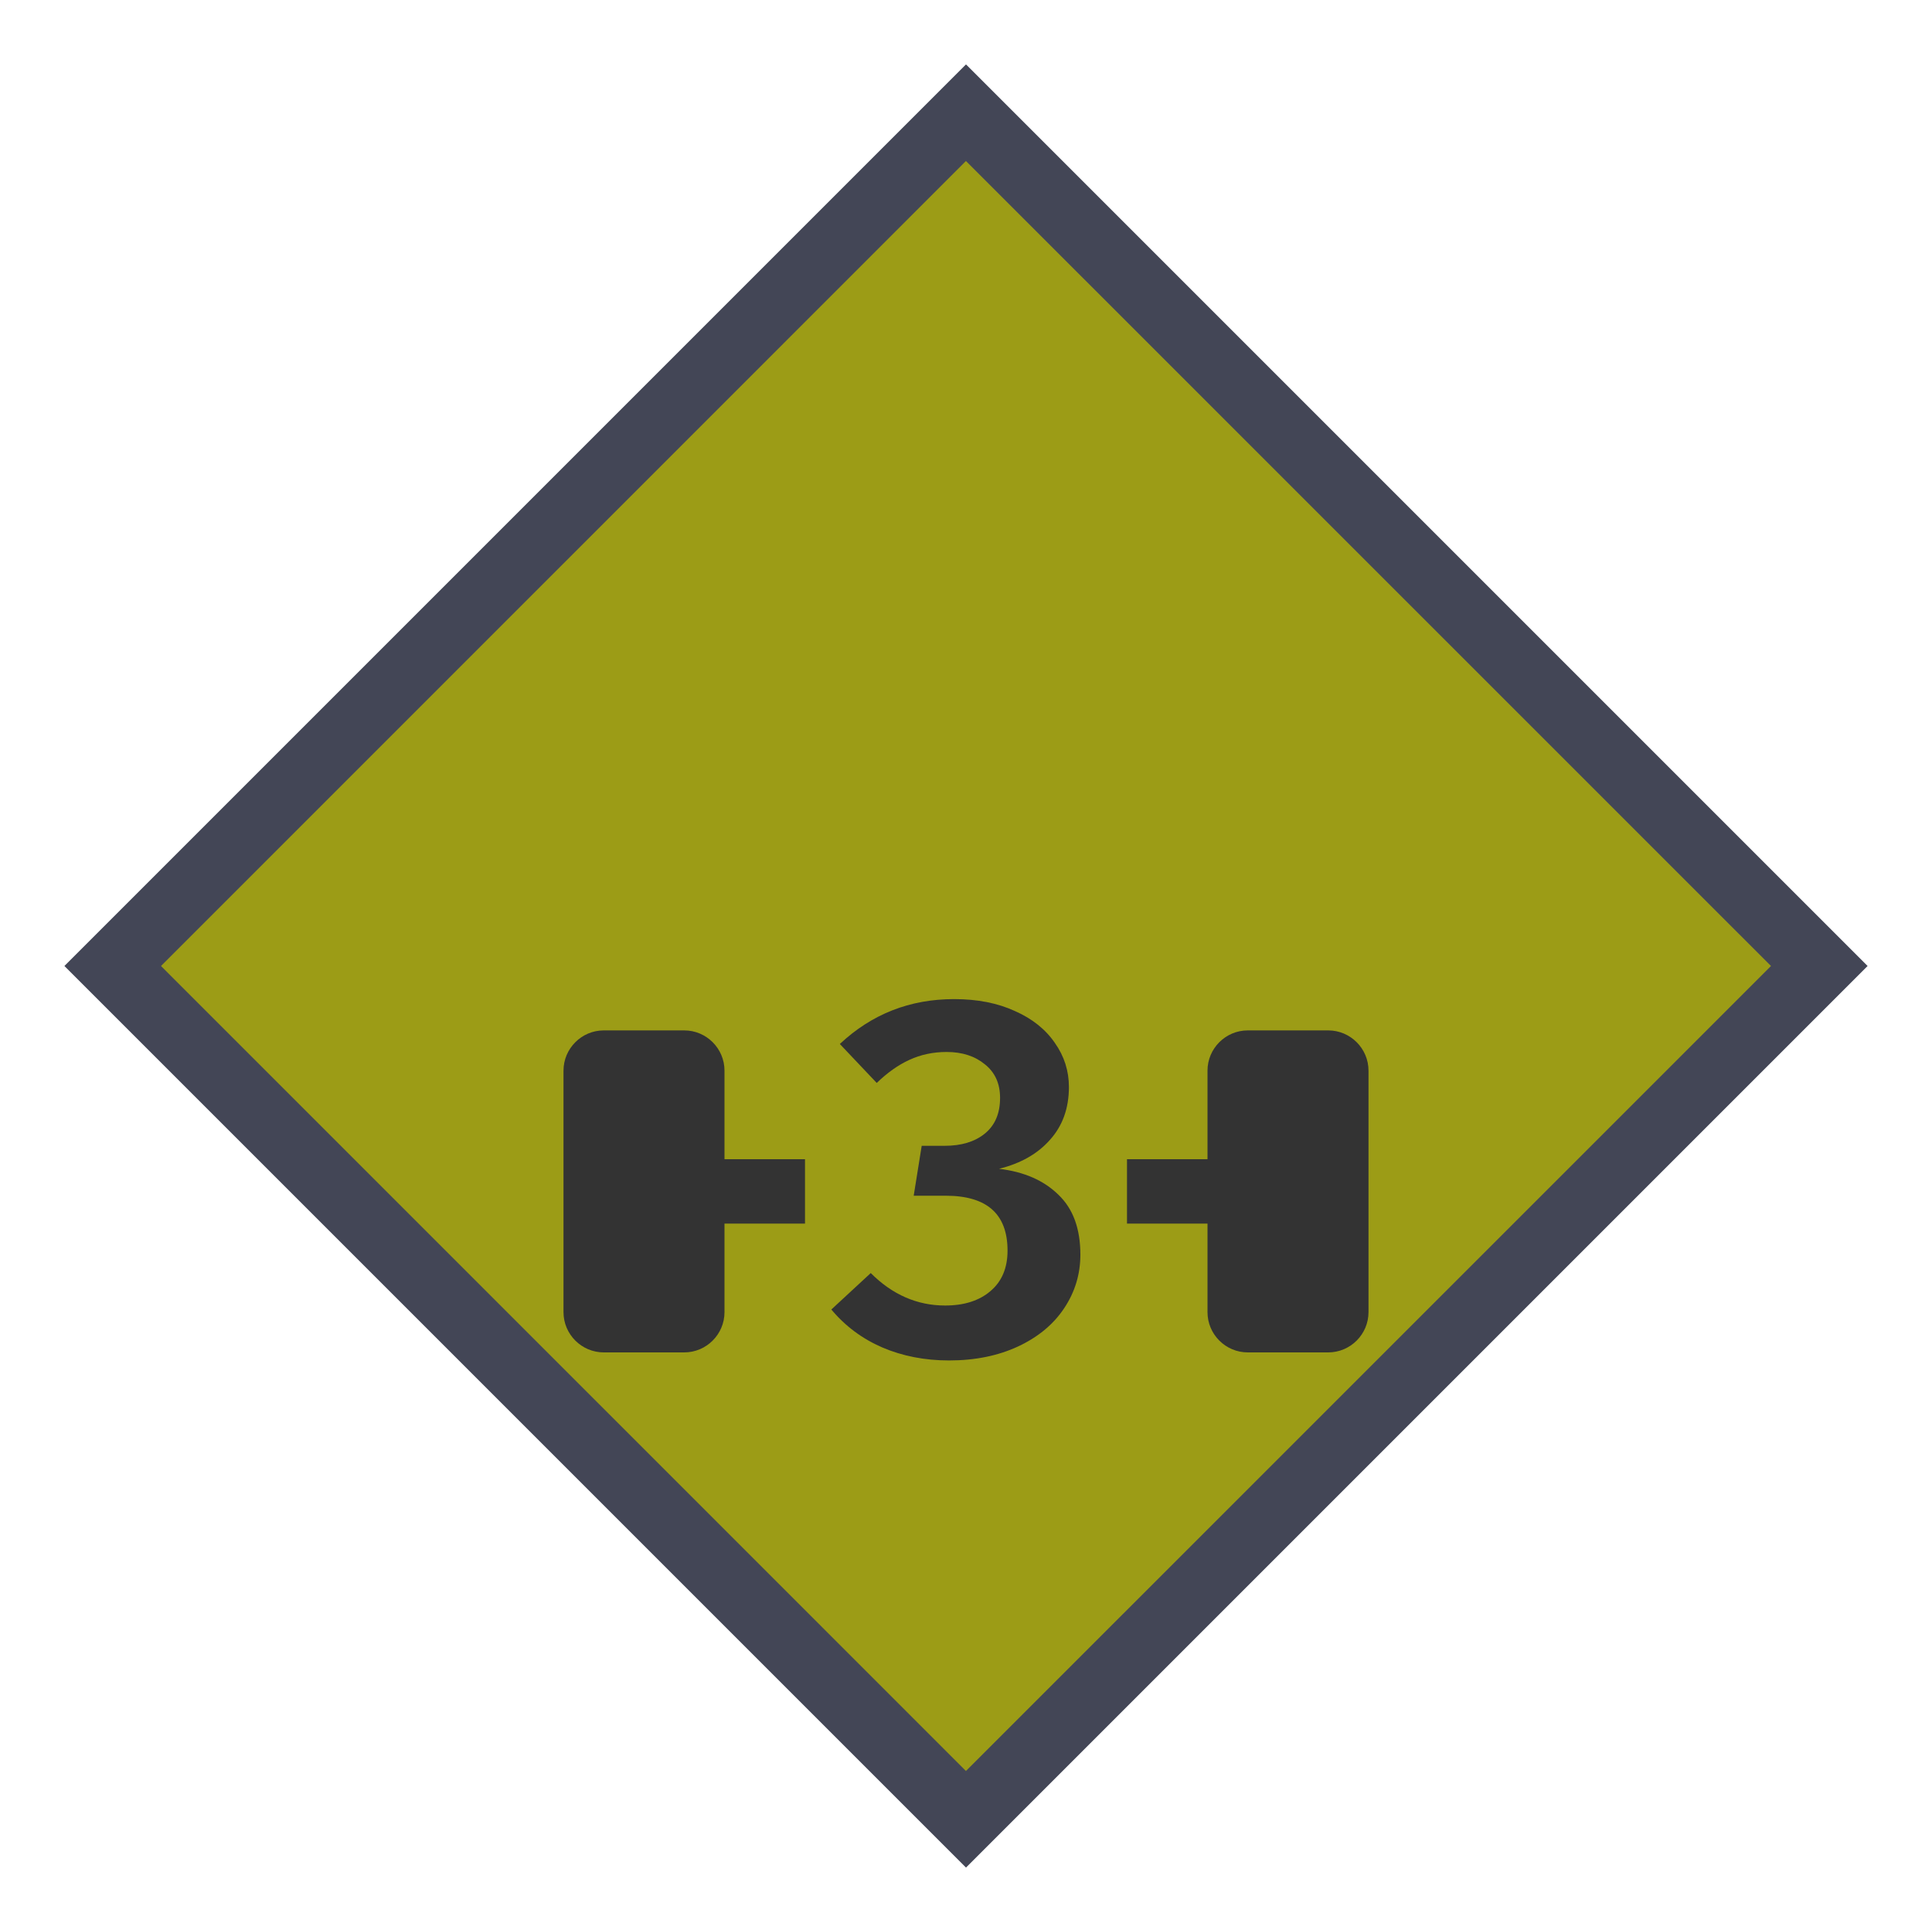 <svg width="30" height="30" viewBox="0 0 30 30" fill="none" xmlns="http://www.w3.org/2000/svg">
<g id="night / wpan-03_Ry_B0_1">
<g id="wpan-03_Ry_B0_1">
<g id="Background">
<path id="Vector" d="M15 1L1 15L15 29L29 15L15 1Z" fill="#434656"/>
<g id="Union">
<path d="M27.5 15L14.999 27.5L2.5 15L14.999 2.5L27.5 15Z" fill="#9C9C16"/>
</g>
</g>
<g id="Icon_Rhombus">
<path id="shape 05" d="M14.816 15.514C15.177 15.514 15.492 15.576 15.761 15.7C16.03 15.819 16.236 15.984 16.381 16.196C16.526 16.402 16.598 16.63 16.598 16.878C16.598 17.208 16.5 17.482 16.304 17.699C16.113 17.916 15.849 18.066 15.513 18.149C15.901 18.195 16.208 18.329 16.435 18.552C16.663 18.769 16.776 19.079 16.776 19.482C16.776 19.787 16.691 20.066 16.521 20.319C16.355 20.567 16.118 20.763 15.808 20.908C15.498 21.052 15.141 21.125 14.738 21.125C14.361 21.125 14.015 21.058 13.7 20.923C13.39 20.789 13.126 20.593 12.909 20.334L13.521 19.768C13.857 20.104 14.242 20.272 14.676 20.272C14.971 20.272 15.206 20.197 15.381 20.047C15.557 19.898 15.645 19.688 15.645 19.42C15.645 18.851 15.325 18.567 14.684 18.567H14.188L14.312 17.792H14.668C14.927 17.792 15.133 17.73 15.288 17.606C15.449 17.477 15.529 17.291 15.529 17.048C15.529 16.826 15.451 16.653 15.296 16.529C15.141 16.4 14.942 16.335 14.699 16.335C14.488 16.335 14.294 16.377 14.118 16.459C13.948 16.537 13.78 16.655 13.614 16.816L13.041 16.211C13.537 15.746 14.129 15.514 14.816 15.514Z" fill="#333333"/>
<path id="shape 04" d="M11.25 20.375C11.25 20.719 10.969 21 10.625 21H9.375C9.031 21 8.75 20.719 8.75 20.375V16.625C8.75 16.281 9.031 16 9.375 16H10.625C10.969 16 11.25 16.281 11.25 16.625V20.375Z" fill="#333333"/>
<path id="shape 03" d="M21.25 20.375C21.25 20.719 20.969 21 20.625 21H19.375C19.031 21 18.75 20.719 18.75 20.375V16.625C18.75 16.281 19.031 16 19.375 16H20.625C20.969 16 21.25 16.281 21.25 16.625V20.375Z" fill="#333333"/>
<path id="shape 02" d="M12.5 18H11V19H12.5V18Z" fill="#333333"/>
<path id="shape 01" d="M19 18H17.5V19H19V18Z" fill="#333333"/>
</g>
</g>
</g>
</svg>
